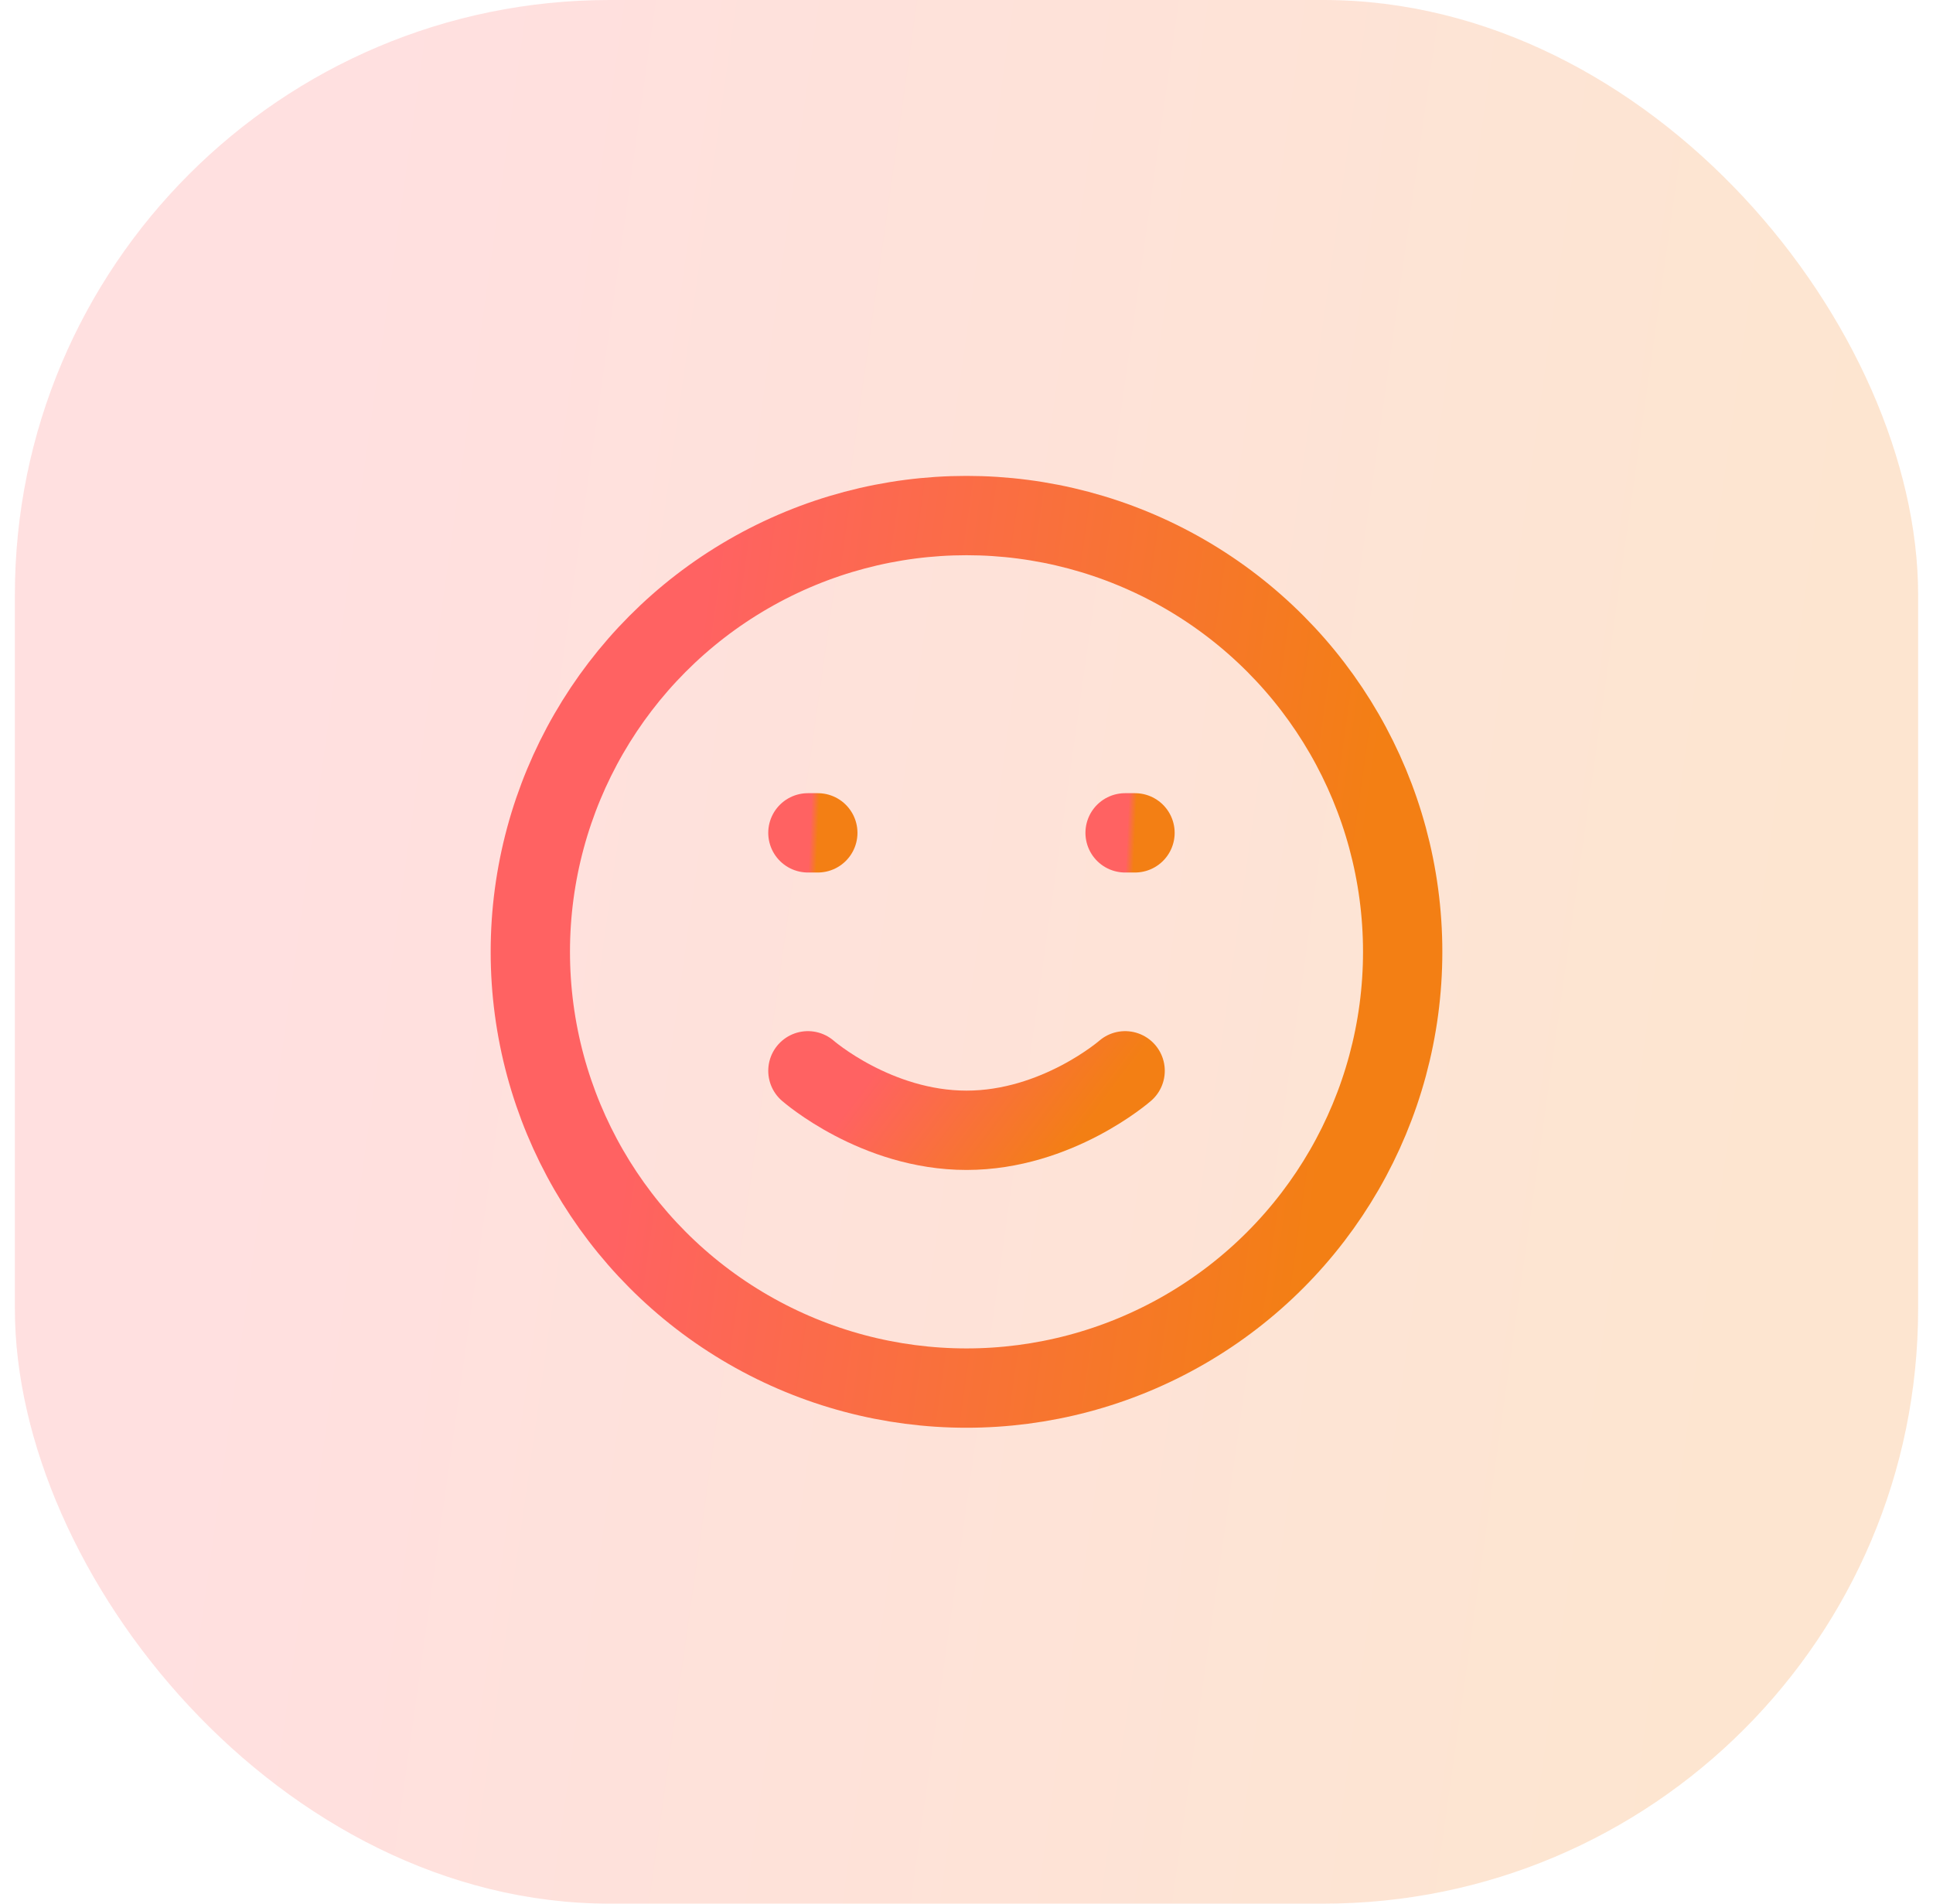 <svg width="65" height="64" viewBox="0 0 65 64" fill="none" xmlns="http://www.w3.org/2000/svg">
<rect x="0.5" y="0" width="64" height="64" rx="20" fill="url(#paint0_linear_351_3874)" fill-opacity="0.2"/>
<g clip-path="url(#clip0_351_3874)">
<circle cx="32.5" cy="32" r="14.667" stroke="url(#paint1_linear_351_3874)" stroke-width="2.667"/>
<path d="M27.167 36C27.167 36 29.453 38 32.5 38C35.548 38 37.834 36 37.834 36" stroke="url(#paint2_linear_351_3874)" stroke-width="2.667" stroke-linecap="round" stroke-linejoin="round"/>
<path d="M27.167 28H27.5" stroke="url(#paint3_linear_351_3874)" stroke-width="2.667" stroke-linecap="round" stroke-linejoin="round"/>
<path d="M37.833 28H38.166" stroke="url(#paint4_linear_351_3874)" stroke-width="2.667" stroke-linecap="round" stroke-linejoin="round"/>
</g>
<defs>
<linearGradient id="paint0_linear_351_3874" x1="11.807" y1="16.552" x2="61.819" y2="23.609" gradientUnits="userSpaceOnUse">
<stop stop-color="#FF6262"/>
<stop offset="1" stop-color="#F37F14"/>
</linearGradient>
<linearGradient id="paint1_linear_351_3874" x1="23.015" y1="24.92" x2="45.938" y2="28.154" gradientUnits="userSpaceOnUse">
<stop stop-color="#FF6262"/>
<stop offset="1" stop-color="#F37F14"/>
</linearGradient>
<linearGradient id="paint2_linear_351_3874" x1="29.051" y1="36.517" x2="34.479" y2="40.602" gradientUnits="userSpaceOnUse">
<stop stop-color="#FF6262"/>
<stop offset="1" stop-color="#F37F14"/>
</linearGradient>
<linearGradient id="paint3_linear_351_3874" x1="27.226" y1="28.259" x2="27.491" y2="28.271" gradientUnits="userSpaceOnUse">
<stop stop-color="#FF6262"/>
<stop offset="1" stop-color="#F37F14"/>
</linearGradient>
<linearGradient id="paint4_linear_351_3874" x1="37.892" y1="28.259" x2="38.157" y2="28.271" gradientUnits="userSpaceOnUse">
<stop stop-color="#FF6262"/>
<stop offset="1" stop-color="#F37F14"/>
</linearGradient>
<clipPath id="clip0_351_3874">
<rect width="32" height="32" fill="white" transform="translate(16.5 16)"/>
</clipPath>
</defs>
</svg>
